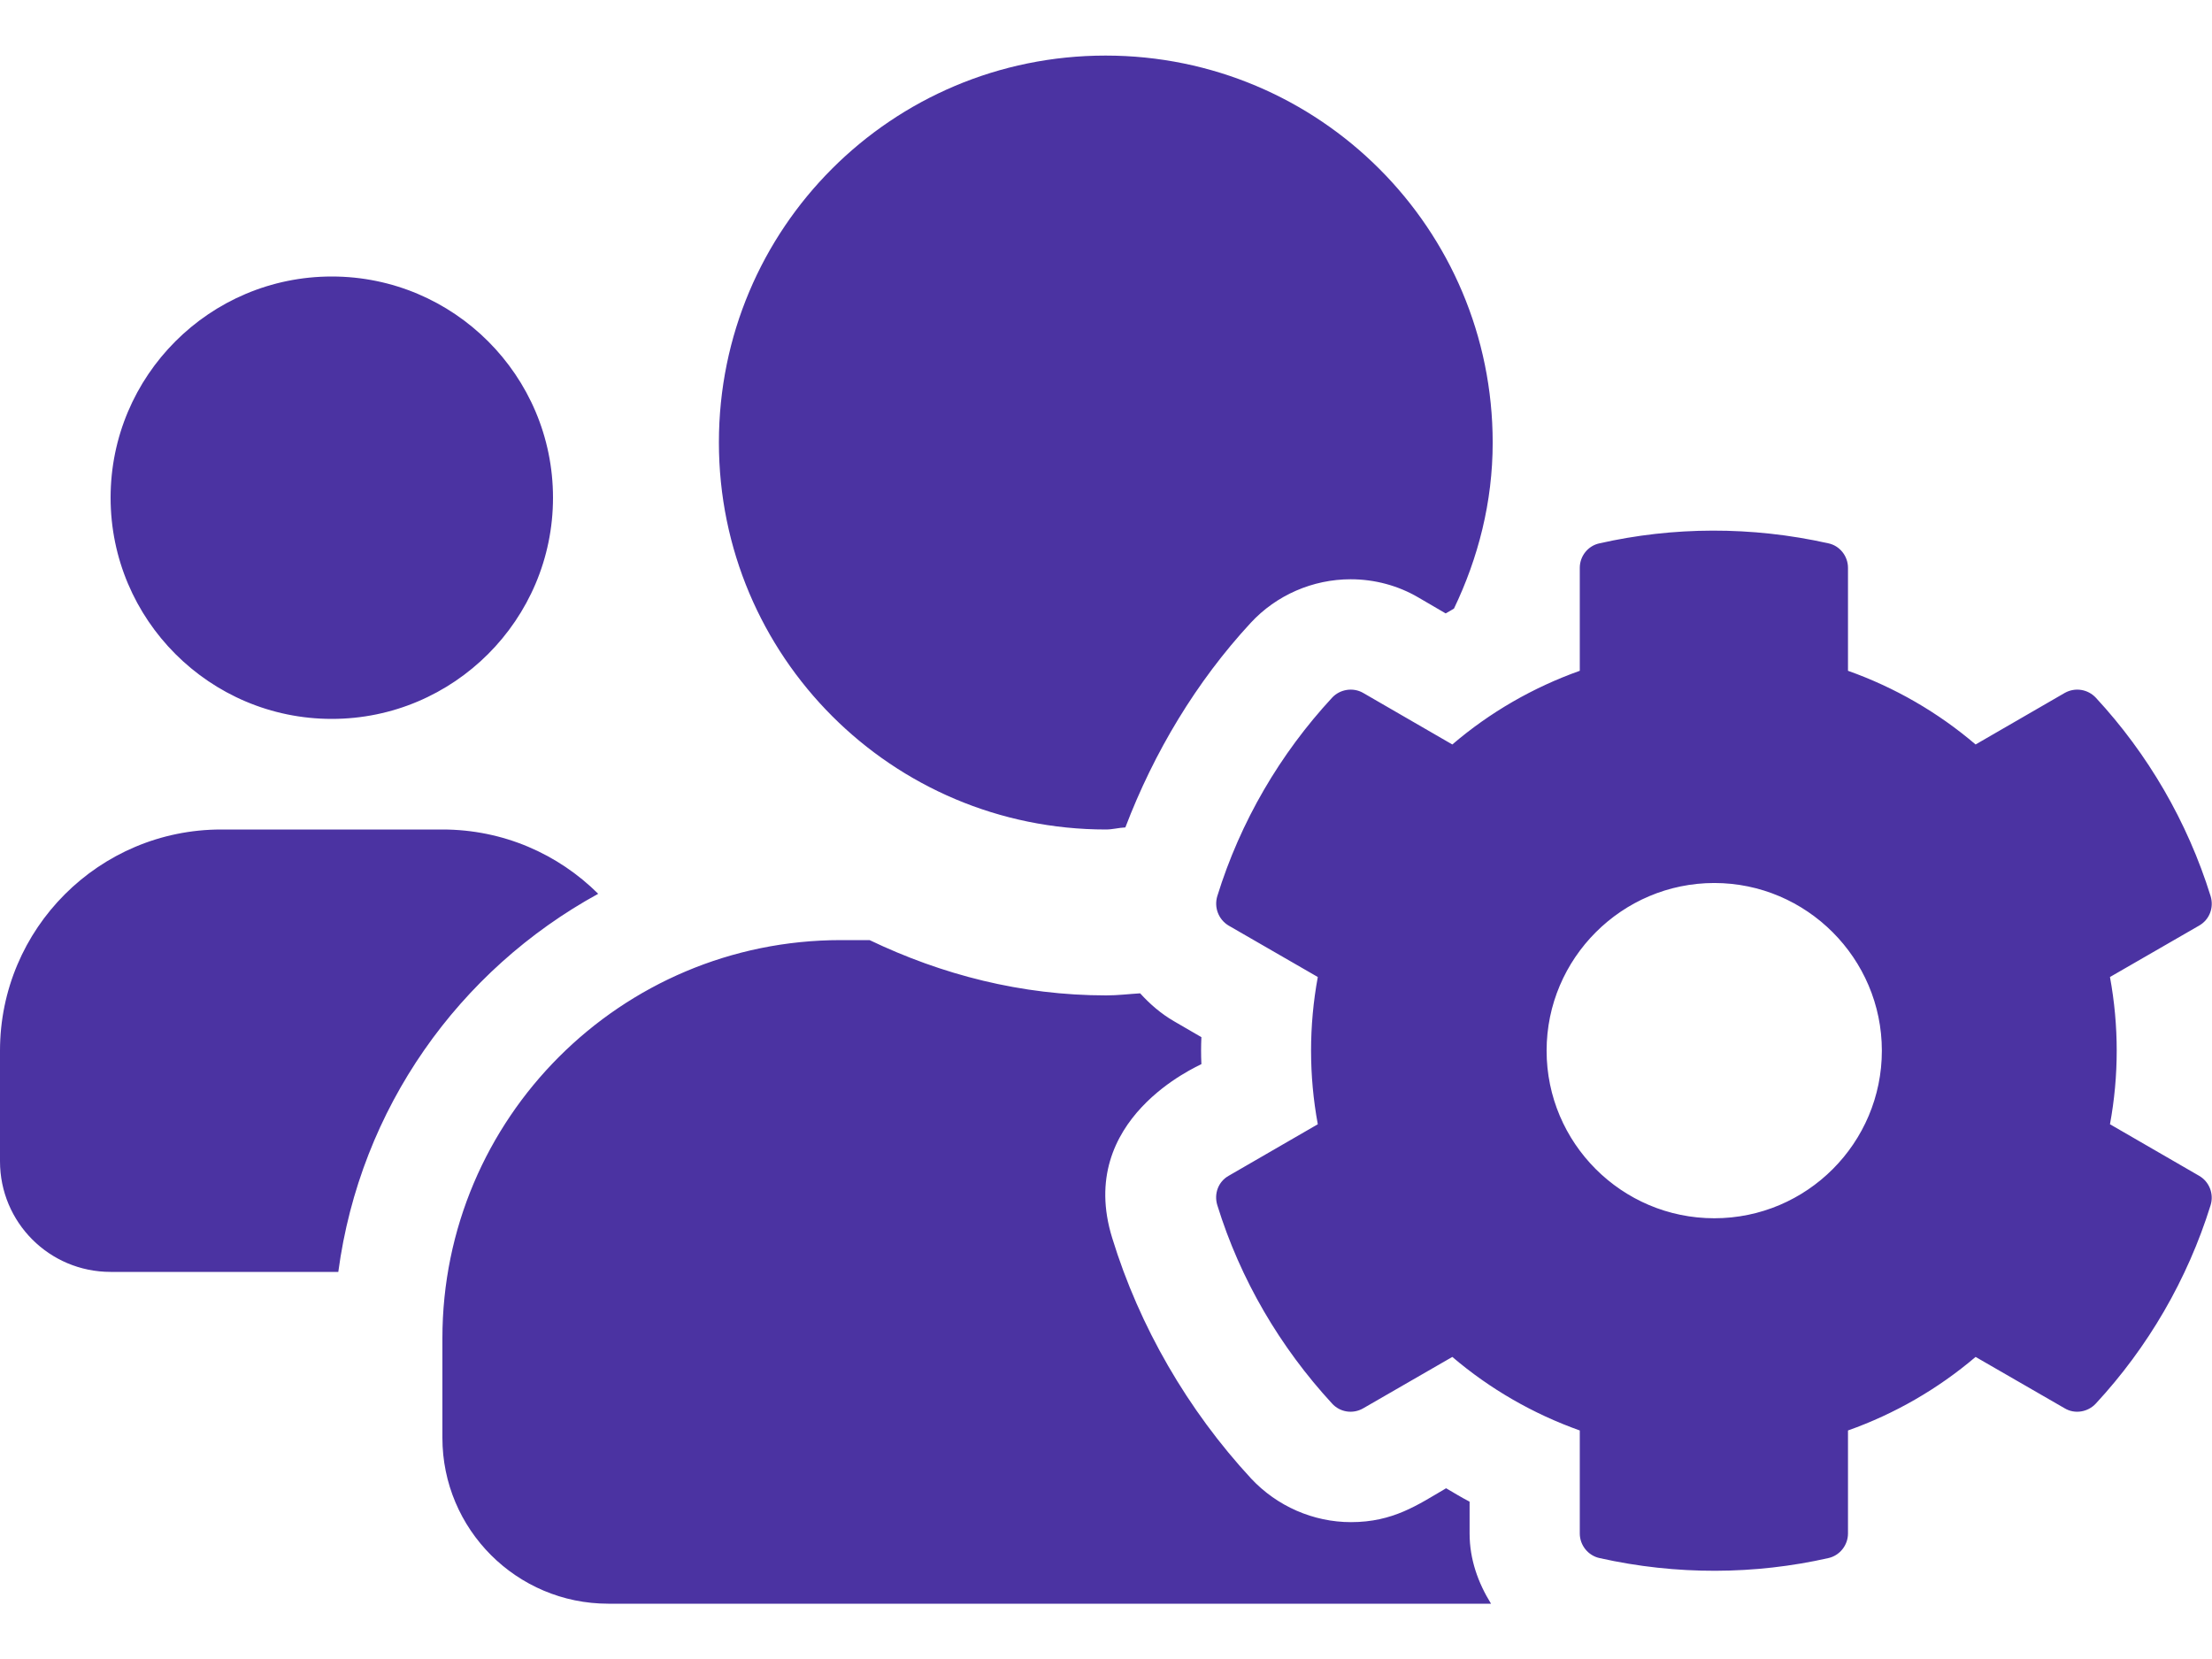 <svg width="16" height="12" viewBox="0 0 16 12" fill="none" xmlns="http://www.w3.org/2000/svg">
<path d="M15.262 8.132C15.327 7.78 15.327 7.42 15.262 7.067L15.907 6.695C15.982 6.652 16.015 6.565 15.99 6.482C15.822 5.942 15.535 5.452 15.16 5.047C15.102 4.985 15.01 4.97 14.935 5.012L14.29 5.385C14.017 5.152 13.705 4.972 13.367 4.852V4.107C13.367 4.022 13.307 3.947 13.225 3.93C12.667 3.805 12.1 3.81 11.57 3.93C11.487 3.947 11.427 4.022 11.427 4.107V4.852C11.09 4.972 10.777 5.152 10.505 5.385L9.86 5.012C9.787 4.97 9.692 4.985 9.635 5.047C9.26 5.452 8.972 5.942 8.805 6.482C8.78 6.565 8.815 6.652 8.887 6.695L9.532 7.067C9.467 7.42 9.467 7.78 9.532 8.132L8.887 8.505C8.812 8.547 8.78 8.635 8.805 8.717C8.972 9.257 9.26 9.745 9.635 10.152C9.692 10.215 9.785 10.23 9.86 10.187L10.505 9.815C10.777 10.047 11.09 10.227 11.427 10.347V11.092C11.427 11.177 11.487 11.252 11.57 11.27C12.127 11.395 12.695 11.39 13.225 11.27C13.307 11.252 13.367 11.177 13.367 11.092V10.347C13.705 10.227 14.017 10.047 14.29 9.815L14.935 10.187C15.007 10.23 15.102 10.215 15.16 10.152C15.535 9.747 15.822 9.257 15.99 8.717C16.015 8.635 15.98 8.547 15.907 8.505L15.262 8.132ZM12.4 8.812C11.73 8.812 11.187 8.267 11.187 7.6C11.187 6.932 11.732 6.387 12.4 6.387C13.067 6.387 13.612 6.932 13.612 7.6C13.612 8.267 13.07 8.812 12.4 8.812ZM2.4 5.2C3.282 5.2 4 4.482 4 3.6C4 2.717 3.282 2 2.4 2C1.517 2 0.8 2.717 0.8 3.6C0.8 4.482 1.517 5.2 2.4 5.2ZM8 6C8.047 6 8.092 5.987 8.14 5.985C8.347 5.442 8.652 4.932 9.047 4.505C9.232 4.305 9.495 4.19 9.77 4.19C9.942 4.19 10.112 4.235 10.26 4.322L10.457 4.437C10.477 4.425 10.497 4.415 10.517 4.402C10.692 4.037 10.797 3.632 10.797 3.202C10.797 1.655 9.545 0.402 7.997 0.402C6.45 0.402 5.2 1.652 5.2 3.2C5.2 4.747 6.452 6 8 6ZM10.63 10.862C10.572 10.832 10.515 10.797 10.46 10.765C10.255 10.885 10.077 11.01 9.772 11.01C9.5 11.01 9.237 10.895 9.05 10.695C8.592 10.2 8.242 9.597 8.045 8.955C7.777 8.092 8.667 7.712 8.69 7.697C8.687 7.632 8.687 7.567 8.69 7.502L8.492 7.387C8.397 7.332 8.317 7.262 8.247 7.185C8.165 7.19 8.085 7.2 8.002 7.2C7.387 7.2 6.812 7.05 6.29 6.8H6.082C4.49 6.8 3.2 8.09 3.2 9.68V10.4C3.2 11.062 3.737 11.6 4.4 11.6H10.785C10.692 11.45 10.63 11.28 10.63 11.092V10.862ZM4.327 6.465C4.037 6.177 3.64 6 3.2 6H1.6C0.717 6 -0 6.717 -0 7.6V8.4C-0 8.842 0.357 9.2 0.8 9.2H2.447C2.605 8.015 3.32 7.017 4.327 6.465Z" fill="#4B33A2"/>
</svg>
